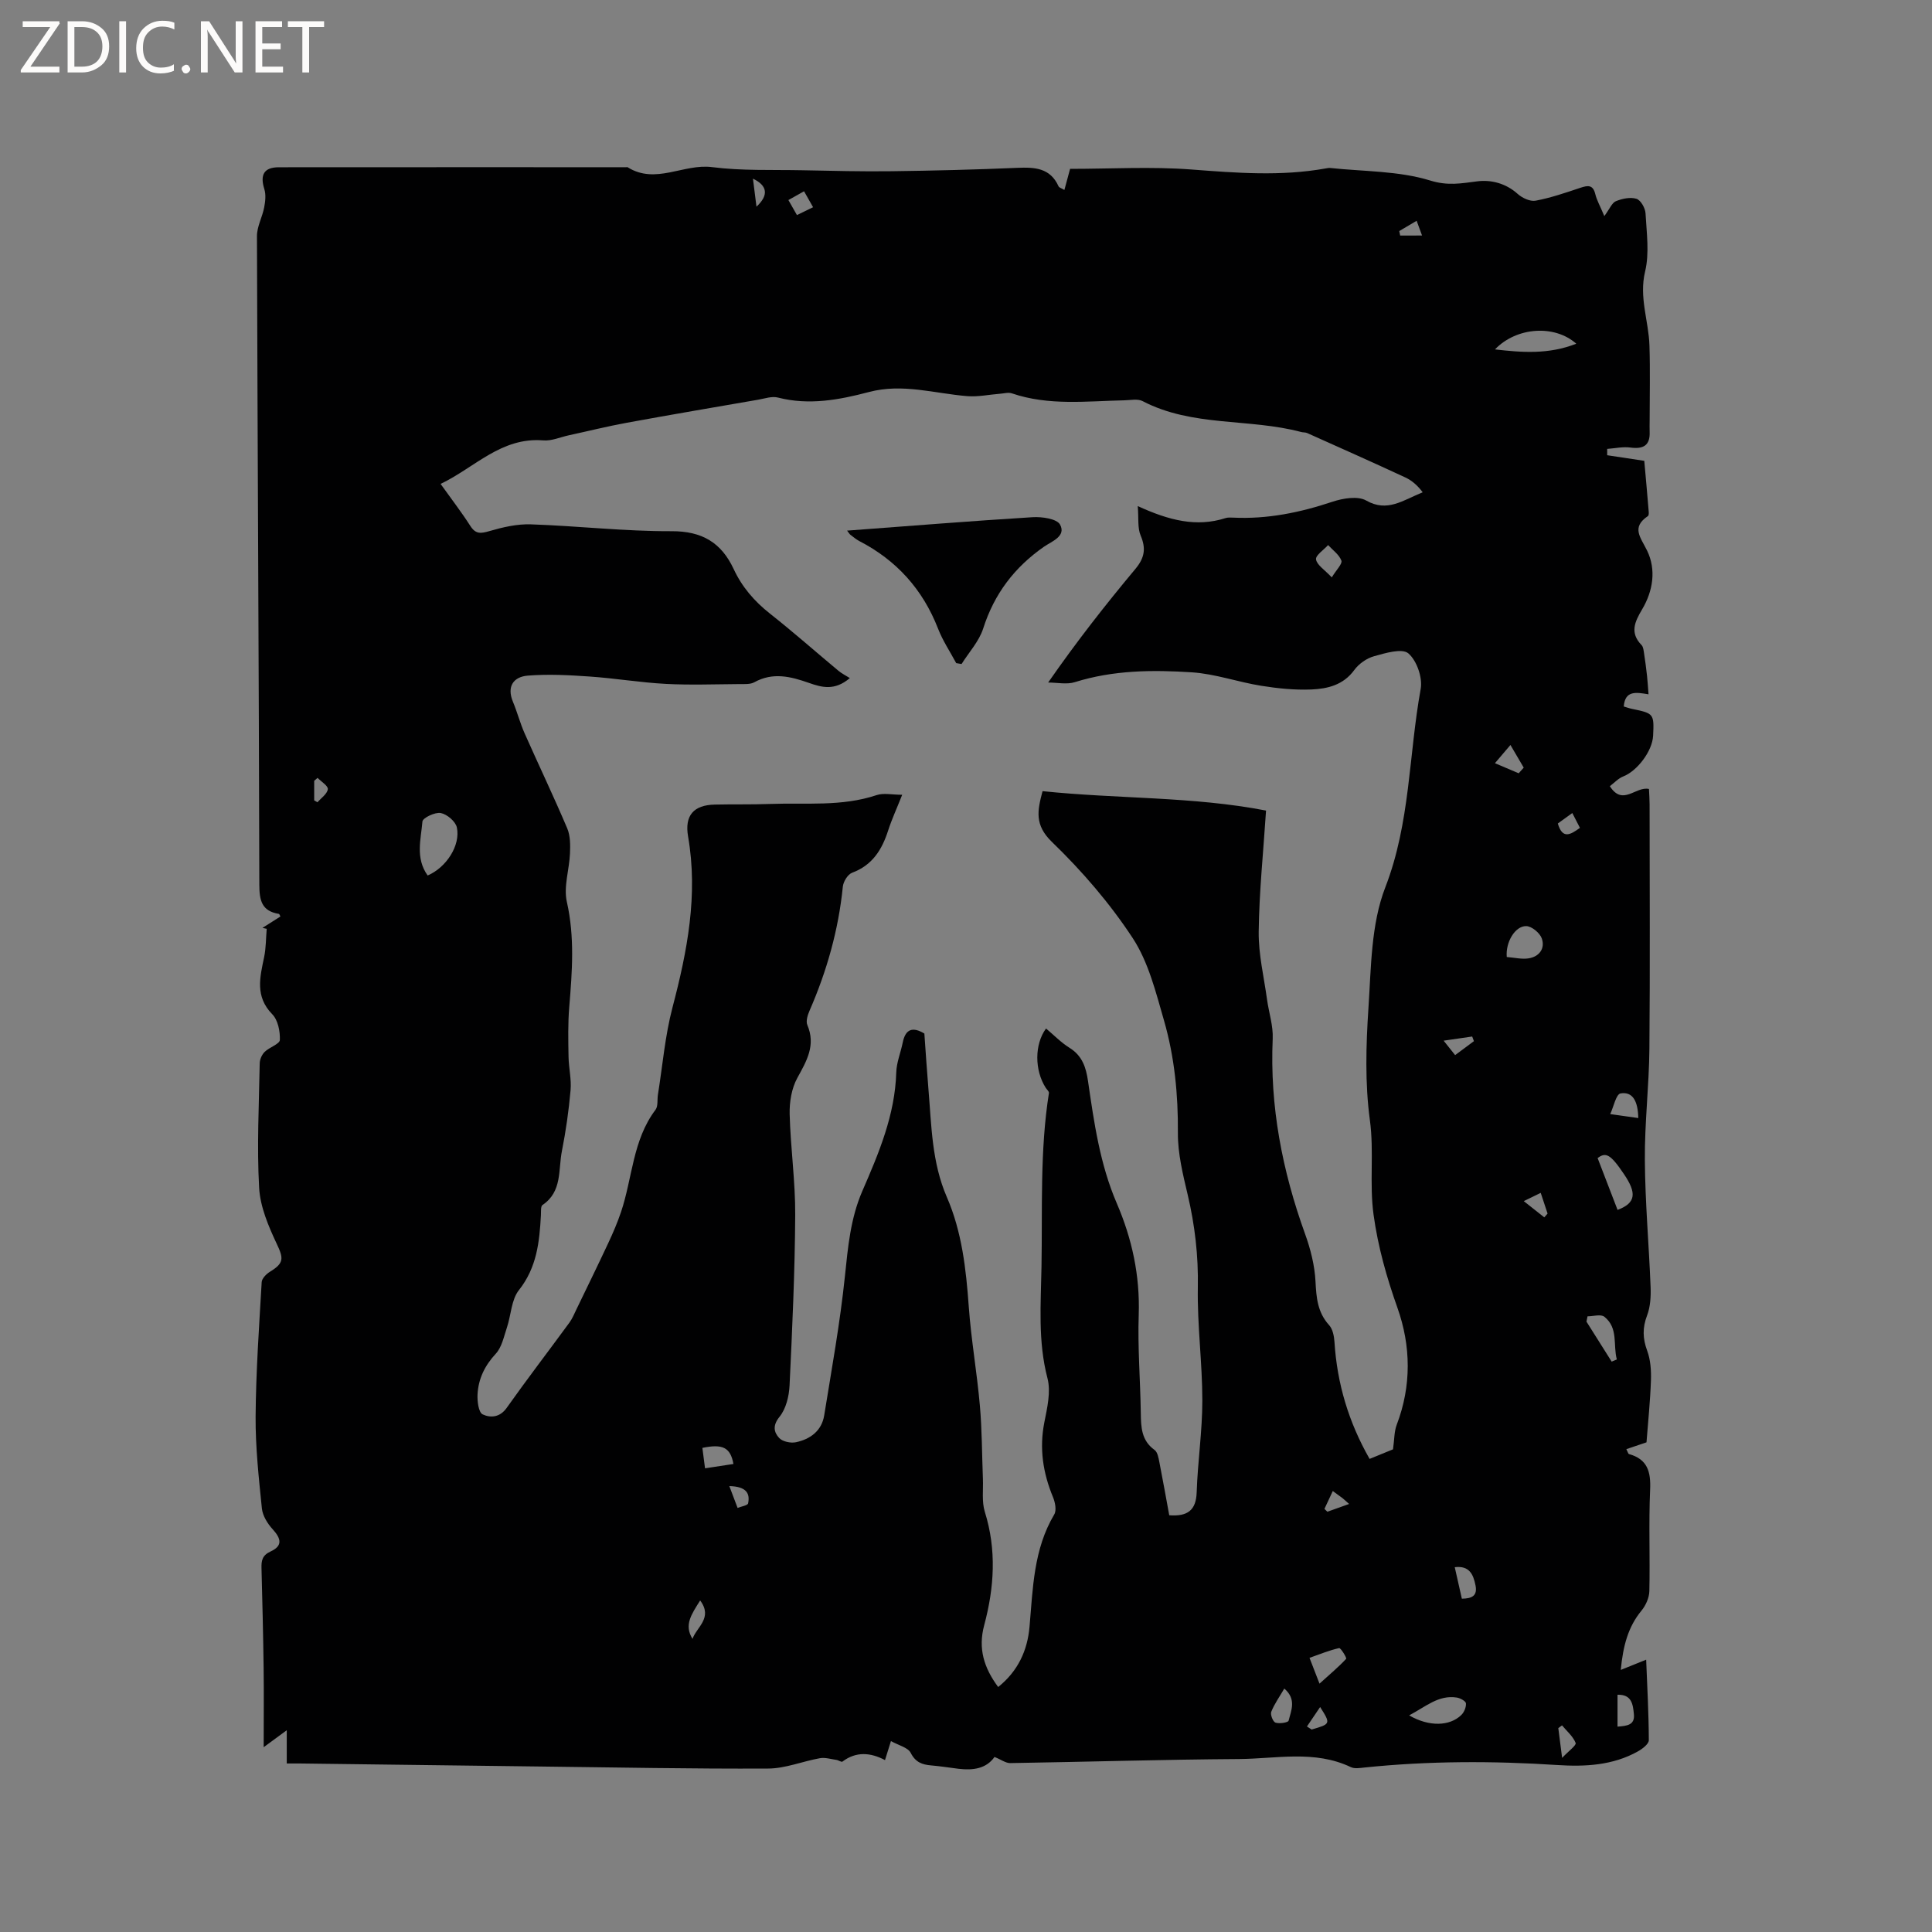 <svg enable-background="new 0 0 400 400" viewBox="0 0 400 400" xmlns="http://www.w3.org/2000/svg"><rect x="0" y="0" width="400" height="400" fill="#808080" stroke="none"/><g fill="#fcfbfa"><path d="m12.4 4.8-6.1 9h6v1.2h-8v-.5l6.1-8.9h-5.7v-1.2h7.6v.4z"/><path d="m14 15v-10.6h3c1.6 0 2.9.5 4 1.4s1.6 2.2 1.6 3.8-.5 3-1.6 3.9-2.4 1.5-4 1.5zm1.4-9.4v8.2h1.6c1.3 0 2.4-.4 3.1-1.1s1.1-1.8 1.1-3.1-.4-2.3-1.2-3-1.8-1-3.1-1z"/><path d="m26.1 4.4v10.6h-1.4v-10.6z"/><path d="m36.1 14.6c-.8.4-1.8.6-2.9.6-1.5 0-2.7-.5-3.6-1.4s-1.4-2.2-1.4-3.8c0-1.7.5-3.1 1.5-4.1s2.3-1.6 3.9-1.6c1 0 1.8.1 2.5.4v1.4c-.8-.4-1.6-.6-2.5-.6-1.2 0-2.1.4-2.9 1.2s-1.1 1.8-1.1 3.2c0 1.3.3 2.3 1 3s1.6 1.1 2.7 1.1c1 0 2-.2 2.7-.7v1.3z"/><path d="m37.6 14.3c0-.2.1-.5.3-.6s.4-.3.6-.3c.3 0 .5.1.6.3s.3.4.3.6-.1.4-.3.6-.4.3-.6.3c-.3 0-.5-.1-.6-.3s-.3-.4-.3-.6z"/><path d="m50.2 15h-1.6l-5.3-8.2c-.2-.2-.3-.5-.4-.7 0 .2.1.7.1 1.5v7.4h-1.4v-10.6h1.7l5.2 8.1c.2.4.4.6.4.7 0-.3-.1-.8-.1-1.5v-7.3h1.4z"/><path d="m58.6 15h-5.7v-10.6h5.5v1.2h-4.1v3.4h3.8v1.2h-3.8v3.6h4.3z"/><path d="m67.1 5.6h-3.1v9.4h-1.4v-9.4h-3v-1.2h7.5z"/></g><path d="m205.9 363.76c-1.69 2.42-4.43 2.81-7.43 2.45-1.89-.23-3.78-.54-5.68-.7-1.88-.16-3.24-.64-4.24-2.6-.57-1.12-2.51-1.55-4.09-2.44-.53 1.7-.81 2.59-1.23 3.94-3-1.59-6-1.82-8.81.31-.21.16-.81-.29-1.25-.35-1.14-.16-2.34-.55-3.43-.35-3.59.64-7.14 2.13-10.72 2.14-15.68.08-31.37-.24-47.05-.42-16.64-.2-33.28-.42-49.91-.63-.83-.01-1.67 0-2.69 0 0-2.24 0-4.25 0-6.88-1.81 1.33-2.96 2.17-4.78 3.51 0-5.93.06-11.18-.01-16.42-.09-6.89-.26-13.78-.44-20.67-.04-1.57.16-2.64 1.89-3.44 2.44-1.12 2.28-2.57.41-4.61-1.06-1.16-2.06-2.78-2.22-4.29-.64-6.32-1.34-12.68-1.3-19.02.07-9.28.72-18.57 1.26-27.84.04-.76.97-1.7 1.73-2.16 2.93-1.79 2.8-2.78 1.39-5.76-1.72-3.66-3.43-7.67-3.65-11.62-.48-8.55-.03-17.16.12-25.75.01-.81.44-1.8 1.02-2.37.97-.97 3.12-1.63 3.15-2.48.07-1.78-.39-4.12-1.57-5.32-3.61-3.69-2.55-7.68-1.68-11.85.39-1.9.36-3.89.53-5.84-.29-.06-.59-.13-.88-.19 1.24-.78 2.48-1.57 3.72-2.36-.14-.24-.21-.53-.33-.54-3.56-.58-4.04-2.8-4.04-6.09-.09-44.73-.37-89.48-.49-134.22-.01-1.97 1.1-3.93 1.49-5.93.24-1.24.4-2.65.04-3.81-.94-2.99-.07-4.53 3.02-4.53 23.96-.02 47.93-.01 71.89-.01.11 0 .24-.04.31.01 5.8 3.64 11.58-.79 17.47-.03 6.17.79 12.48.52 18.73.65 6.15.12 12.3.28 18.44.2 8.68-.11 17.36-.33 26.03-.7 3.6-.15 6.81-.01 8.54 3.82.13.29.64.41 1.21.76.43-1.61.81-2.99 1.18-4.37 8.4 0 16.78-.5 25.08.13 9.33.71 18.57 1.45 27.85-.22.31-.06.64-.12.95-.09 6.92.74 14.13.58 20.66 2.59 3.71 1.15 6.43.59 9.79.17 2.81-.36 5.89.4 8.33 2.6.94.85 2.58 1.62 3.72 1.41 3.15-.59 6.22-1.65 9.27-2.67 1.54-.51 2.61-.68 3.09 1.31.3 1.25.97 2.41 1.87 4.55 1.12-1.52 1.58-2.76 2.4-3.09 1.31-.53 2.99-.89 4.26-.49.88.28 1.81 1.92 1.87 3.01.22 4.02.83 8.23-.09 12.04-1.29 5.37.74 10.22.9 15.32.17 5.19.04 10.39.04 15.59 0 .74-.03 1.49 0 2.23.13 2.88-1.28 3.67-3.99 3.31-1.56-.21-3.2.17-4.8.28v1.31c2.42.37 4.84.73 7.68 1.16.31 3.44.63 6.99.92 10.54.03.3.01.78-.17.9-3.5 2.36-1.51 4.39-.17 7.14 1.92 3.95 1.24 8.35-1.02 12.16-1.53 2.58-2.61 4.85-.12 7.41.37.38.42 1.14.52 1.74.24 1.54.44 3.09.61 4.63.13 1.16.19 2.33.31 3.82-2.62-.44-4.86-.83-5.13 2.52.58.17 1.14.38 1.73.5 4.49.92 4.57 1.01 4.35 5.55-.16 3.2-3.3 7.31-6.18 8.43-1.05.41-1.89 1.36-2.78 2.02 2.68 4.22 5.35-.04 8.1.58.05 1.13.13 2.16.13 3.19.01 16.86.11 33.72-.04 50.58-.07 7.7-1 15.39-.94 23.08.06 8.77.85 17.54 1.19 26.32.07 1.94-.05 4.05-.73 5.83-.97 2.54-.92 4.76.02 7.3.7 1.9.85 4.1.78 6.15-.15 4.32-.6 8.63-.92 12.82-1.53.52-2.81.95-4.17 1.41.33.66.39.97.52 1.01 3.86 1.06 4.57 3.67 4.4 7.39-.31 6.98 0 14-.16 20.99-.03 1.38-.74 2.97-1.64 4.06-2.76 3.35-3.79 7.23-4.28 12.26 1.93-.78 3.43-1.38 5.26-2.12.22 5.56.53 11.11.55 16.67 0 .78-1.32 1.79-2.25 2.31-5.21 2.93-11.02 3.2-16.7 2.83-13.35-.87-26.66-.86-39.96.52-.93.1-2.02.28-2.79-.09-7.52-3.58-15.45-1.72-23.19-1.67-15.79.1-31.57.59-47.36.84-.93-.01-1.86-.73-3.22-1.27zm82.51-63.69c.29-2.06.23-3.69.77-5.1 3.08-8.07 2.94-16.32.15-24.19-2.25-6.34-4.04-12.66-4.95-19.3-.89-6.5.13-13-.76-19.57-1.03-7.61-.81-15.48-.3-23.18.56-8.41.52-17.36 3.49-25.01 5.19-13.39 4.84-27.43 7.33-41.09.42-2.32-.82-5.88-2.56-7.36-1.3-1.1-4.75-.06-7.08.59-1.54.42-3.17 1.57-4.11 2.86-2.27 3.12-5.55 3.89-8.9 4.03-3.45.14-6.97-.22-10.39-.77-4.8-.77-9.49-2.46-14.3-2.78-8.13-.53-16.3-.47-24.26 2.03-1.68.53-3.68.08-5.53.08 5.94-8.55 11.89-16.13 18.06-23.52 1.89-2.27 2.24-4.2 1.09-6.91-.67-1.58-.39-3.57-.6-6.1 6.52 2.99 12.16 4.4 18.16 2.49.49-.16 1.06-.12 1.58-.1 7.09.34 13.86-1.05 20.57-3.29 2.17-.72 5.25-1.24 6.99-.25 4.34 2.48 7.55-.02 11.69-1.71-.98-1.32-2.18-2.42-3.59-3.07-6.74-3.13-13.54-6.15-20.32-9.19-.37-.17-.84-.11-1.25-.22-10.79-2.87-22.49-1.01-32.82-6.39-1.01-.53-2.5-.2-3.76-.17-7.81.16-15.66 1.17-23.31-1.44-.72-.25-1.63.02-2.45.08-2.25.17-4.52.67-6.74.5-6.8-.54-13.44-2.71-20.43-.85-6.13 1.62-12.39 2.79-18.82 1.14-1.24-.32-2.71.2-4.06.44-9.07 1.57-18.14 3.11-27.19 4.77-4.05.74-8.05 1.74-12.07 2.61-1.75.38-3.54 1.19-5.24 1.05-8.73-.72-14.19 5.62-21.28 9.01 2.27 3.17 4.34 5.86 6.16 8.7 1.11 1.74 2.17 1.58 3.94 1.07 2.78-.81 5.74-1.5 8.59-1.4 9.72.33 19.43 1.46 29.14 1.42 6.33-.03 10.31 2.4 12.84 7.82 1.74 3.74 4.29 6.69 7.52 9.24 4.83 3.81 9.44 7.89 14.16 11.82.69.58 1.52.99 2.38 1.53-3.16 2.69-5.83 1.92-8.46 1-3.76-1.32-7.46-2.27-11.31-.14-.84.47-2.06.37-3.1.38-5.09.03-10.19.23-15.27-.04-5.25-.28-10.46-1.16-15.7-1.52-4.27-.3-8.59-.53-12.84-.19-2.94.24-4.4 2.22-3.07 5.42.89 2.14 1.48 4.42 2.42 6.54 2.91 6.56 6.01 13.04 8.81 19.64.66 1.54.65 3.46.58 5.2-.14 3.36-1.36 6.9-.65 10.04 1.65 7.29 1.1 14.46.5 21.73-.29 3.43-.21 6.9-.15 10.34.04 2.31.62 4.65.42 6.92-.37 4.22-.97 8.43-1.79 12.58-.78 3.89.1 8.43-4.02 11.19-.4.27-.29 1.39-.33 2.13-.3 5.51-.84 10.81-4.55 15.49-1.58 1.99-1.62 5.16-2.49 7.76-.63 1.87-1.05 4.06-2.31 5.42-2.28 2.46-3.6 5.19-3.77 8.41-.08 1.42.21 3.74 1.06 4.14 1.55.74 3.54.69 4.97-1.34 4.23-5.97 8.68-11.77 13-17.67.61-.84 1.01-1.84 1.47-2.79 2.2-4.55 4.43-9.1 6.57-13.68.98-2.09 1.89-4.22 2.63-6.4 2.38-7.06 2.4-14.9 7.15-21.19.55-.73.33-2.04.49-3.08.97-6.04 1.47-12.2 3.02-18.09 3.07-11.67 5.33-23.3 3.23-35.41-.75-4.35 1.15-6.5 5.51-6.6 3.82-.09 7.64.01 11.45-.13 7.38-.27 14.84.59 22.07-1.83 1.46-.49 3.21-.07 5.3-.07-1.14 2.88-2.16 5.08-2.9 7.37-1.28 3.99-3.26 7.21-7.47 8.77-.9.34-1.82 1.84-1.92 2.88-.9 8.94-3.3 17.44-6.88 25.65-.4.91-.81 2.19-.47 2.99 1.79 4.21-.14 7.44-2.08 10.98-1.18 2.15-1.64 4.97-1.58 7.47.18 6.98 1.19 13.95 1.15 20.92-.07 11.76-.61 23.52-1.17 35.27-.11 2.22-.73 4.82-2.07 6.47-1.48 1.82-1.18 3.21-.08 4.4.69.75 2.39 1.11 3.47.88 2.97-.63 5.33-2.36 5.85-5.55 1.55-9.59 3.29-19.17 4.29-28.82.63-6.04 1.15-11.97 3.6-17.62 3.42-7.87 6.77-15.76 7.03-24.57.06-2.07.92-4.11 1.34-6.19.58-2.87 2.09-3.29 4.48-1.87.28 3.87.52 7.67.84 11.47.64 7.57.68 15.19 3.82 22.41 3.11 7.16 3.97 14.86 4.53 22.63.49 6.85 1.7 13.65 2.3 20.5.45 5.05.43 10.13.63 15.2.09 2.29-.26 4.72.4 6.83 2.46 7.88 1.95 15.69-.13 23.45-1.31 4.87-.04 8.85 2.89 12.81 4.13-3.31 6.06-7.58 6.49-12.46.7-7.99.83-16.05 5.12-23.27.51-.85.19-2.49-.25-3.56-2.08-5.02-2.87-10.09-1.8-15.51.59-2.99 1.38-6.32.65-9.12-2.01-7.68-1.37-15.4-1.24-23.09.21-11.99-.35-24.04 1.54-35.97.05-.32-.43-.72-.66-1.08-2.33-3.63-2.35-9 .06-12.28 1.62 1.36 3.11 2.91 4.88 4.01 2.63 1.64 3.4 4.05 3.81 6.87 1.25 8.59 2.47 17.2 5.94 25.27 3.18 7.38 4.83 14.99 4.56 23.12-.23 6.77.33 13.56.43 20.35.04 2.93.12 5.68 2.85 7.64.63.45.82 1.65 1 2.55.73 3.69 1.38 7.41 2.04 10.97 3.8.28 5.56-1.03 5.68-4.77.21-6.33 1.17-12.65 1.17-18.98 0-7.82-1.07-15.64-.93-23.45.12-6.54-.61-12.84-2.1-19.16-.99-4.2-2.06-8.53-2.03-12.8.06-7.92-.69-15.7-2.87-23.26-1.69-5.85-3.22-12.09-6.48-17.07-4.73-7.21-10.51-13.91-16.72-19.91-3.67-3.54-3.01-6.52-1.95-10.52 15.54 1.62 31.16 1.08 46.27 4.02-.56 8.6-1.42 16.83-1.52 25.07-.06 4.68 1.09 9.39 1.73 14.07.37 2.7 1.29 5.41 1.17 8.08-.62 13.98 1.98 27.37 6.71 40.46 1.13 3.13 1.98 6.5 2.15 9.8.17 3.38.42 6.42 2.83 9.07.75.83 1.02 2.29 1.1 3.49.54 8.59 2.93 16.59 7.27 24.19 1.82-.73 3.47-1.41 4.85-1.98zm-199.87-118.81c3.88-1.66 6.83-6.24 6.05-9.94-.26-1.24-2.03-2.74-3.33-2.99-1.17-.23-3.73 1-3.8 1.75-.3 3.65-1.51 7.55 1.08 11.18zm220.98-108.92c5.56.64 11.12 1.08 16.83-1.18-4.47-3.99-12.37-3.48-16.83 1.18zm-17.77 282.81c4.13 2.4 8.39 2.25 10.78-.06.6-.57 1.04-1.64.98-2.43-.04-.46-1.18-1.09-1.9-1.2-3.79-.58-6.36 1.85-9.86 3.69zm39.02-115.38c1.5 3.89 2.82 7.33 4.13 10.73 3.88-1.46 3.94-3.55 1.32-7.42-2.8-4.16-3.77-4.59-5.45-3.31zm-18.81-41.63c1.6.12 3.11.5 4.51.28 2.22-.35 3.47-2.04 2.74-4.13-.4-1.14-2.09-2.53-3.22-2.55-2.3-.04-4.31 3.33-4.03 6.4zm-38.77 150.44c2.19-1.98 3.96-3.46 5.52-5.14.16-.17-1.13-2.3-1.46-2.22-2.06.46-4.04 1.29-6.13 2.02.73 1.87 1.18 3.03 2.07 5.34zm55.49-76.05c-.07.37-.15.73-.22 1.1l5.22 8.28c.36-.15.71-.3 1.07-.45-.82-2.97.36-6.48-2.57-8.83-.73-.6-2.31-.1-3.5-.1zm-52.95-152.99c.97-1.59 2.23-2.81 1.99-3.47-.46-1.24-1.79-2.17-2.75-3.22-.9 1-2.63 2.13-2.5 2.97.19 1.17 1.76 2.12 3.26 3.72zm63.46 111.94c-.07-3.56-1.19-5.52-3.67-5.1-.93.16-1.44 2.78-2.14 4.28 1.82.26 3.65.52 5.81.82zm-187.34 71.62c-.62-3.43-2.23-4.2-6.43-3.33.17 1.3.34 2.62.55 4.23 2.02-.31 3.82-.59 5.88-.9zm114.05 46.5c-1.01 1.73-2.06 3.19-2.7 4.81-.23.59.36 2.07.87 2.24.81.28 2.63-.02 2.72-.4.52-2.1 1.69-4.43-.89-6.65zm36.76-18.61c2.1-.02 3.26-.6 2.83-2.75-.46-2.28-1.26-4.13-4.3-3.77.52 2.31.99 4.41 1.47 6.52zm32.23 26.49c1.98-.15 3.62-.32 3.39-2.59-.2-1.97-.41-4.1-3.39-4.01zm-20.46-197.38c.35-.39.69-.78 1.04-1.17-.84-1.44-1.69-2.87-2.75-4.69-1.28 1.5-1.93 2.27-3.21 3.77 1.91.81 3.42 1.45 4.92 2.09zm-171.05 179.21c.8-2.4 4.29-4.33 1.58-7.95-1.8 2.86-3.39 5.08-1.58 7.95zm180.04 24.64c1.33-1.41 2.99-2.61 2.8-3.09-.54-1.37-1.83-2.45-2.82-3.64-.26.19-.51.38-.77.57.21 1.64.42 3.29.79 6.16zm-172.42-56.27c.7 1.87 1.21 3.2 1.71 4.52.76-.31 2.09-.51 2.18-.95.39-1.95-.21-3.48-3.89-3.57zm15.47-268.08c-1.19.67-2.14 1.2-3.24 1.82.66 1.16 1.16 2.04 1.77 3.11 1.19-.58 2.18-1.06 3.34-1.63-.63-1.11-1.13-2-1.87-3.3zm132.42 175.86c1.26 1.58 1.79 2.25 2.38 2.99 1.46-1.09 2.68-1.99 3.89-2.89-.12-.32-.24-.64-.36-.96-1.67.24-3.35.49-5.91.86zm16.59 33.22c1.8 1.43 3.02 2.4 4.25 3.36.23-.26.45-.52.68-.78-.45-1.35-.89-2.69-1.42-4.29-1.08.53-1.87.91-3.51 1.71zm-44.89 108.77c.32.21.64.42.97.63 3.96-1.15 3.97-1.17 1.76-4.66-1.04 1.54-1.89 2.79-2.73 4.03zm56.52-186.05c-.54-1.05-1.02-1.97-1.58-3.07-1.11.8-2.09 1.51-3 2.17.97 3.29 2.58 2.35 4.58.9zm-261.36-10.35c-.23.2-.47.4-.7.61v4.05c.23.13.45.26.68.39.77-.89 2.01-1.72 2.14-2.7.1-.68-1.35-1.56-2.12-2.35zm210.19 147.65c-.7 1.49-1.21 2.59-1.73 3.7.2.2.41.39.61.59 1.41-.51 2.83-1.01 4.5-1.61-.64-.56-1.01-.92-1.41-1.24-.5-.38-1.01-.73-1.97-1.44zm-119.32-265.91c2.59-2.39 2.26-4.38-.73-5.8.24 1.87.46 3.63.73 5.8zm137.8 5.97c-.44-1.22-.74-2.02-1.12-3.05-1.4.83-2.5 1.48-3.6 2.13.06.31.13.62.19.93 1.39-.01 2.77-.01 4.53-.01z" fill="#010102"/><path d="m175.38 109.86c13.04-.97 25.71-2 38.4-2.78 1.94-.12 5.03.32 5.69 1.53 1.33 2.42-1.77 3.5-3.31 4.57-6.13 4.27-10.31 9.77-12.6 16.94-.85 2.66-2.95 4.92-4.48 7.36-.37-.06-.74-.13-1.11-.19-1.27-2.37-2.79-4.64-3.75-7.12-3.17-8.14-8.59-14.16-16.33-18.16-.65-.34-1.22-.84-1.81-1.28-.16-.11-.25-.3-.7-.87z" fill="#010102"/></svg>